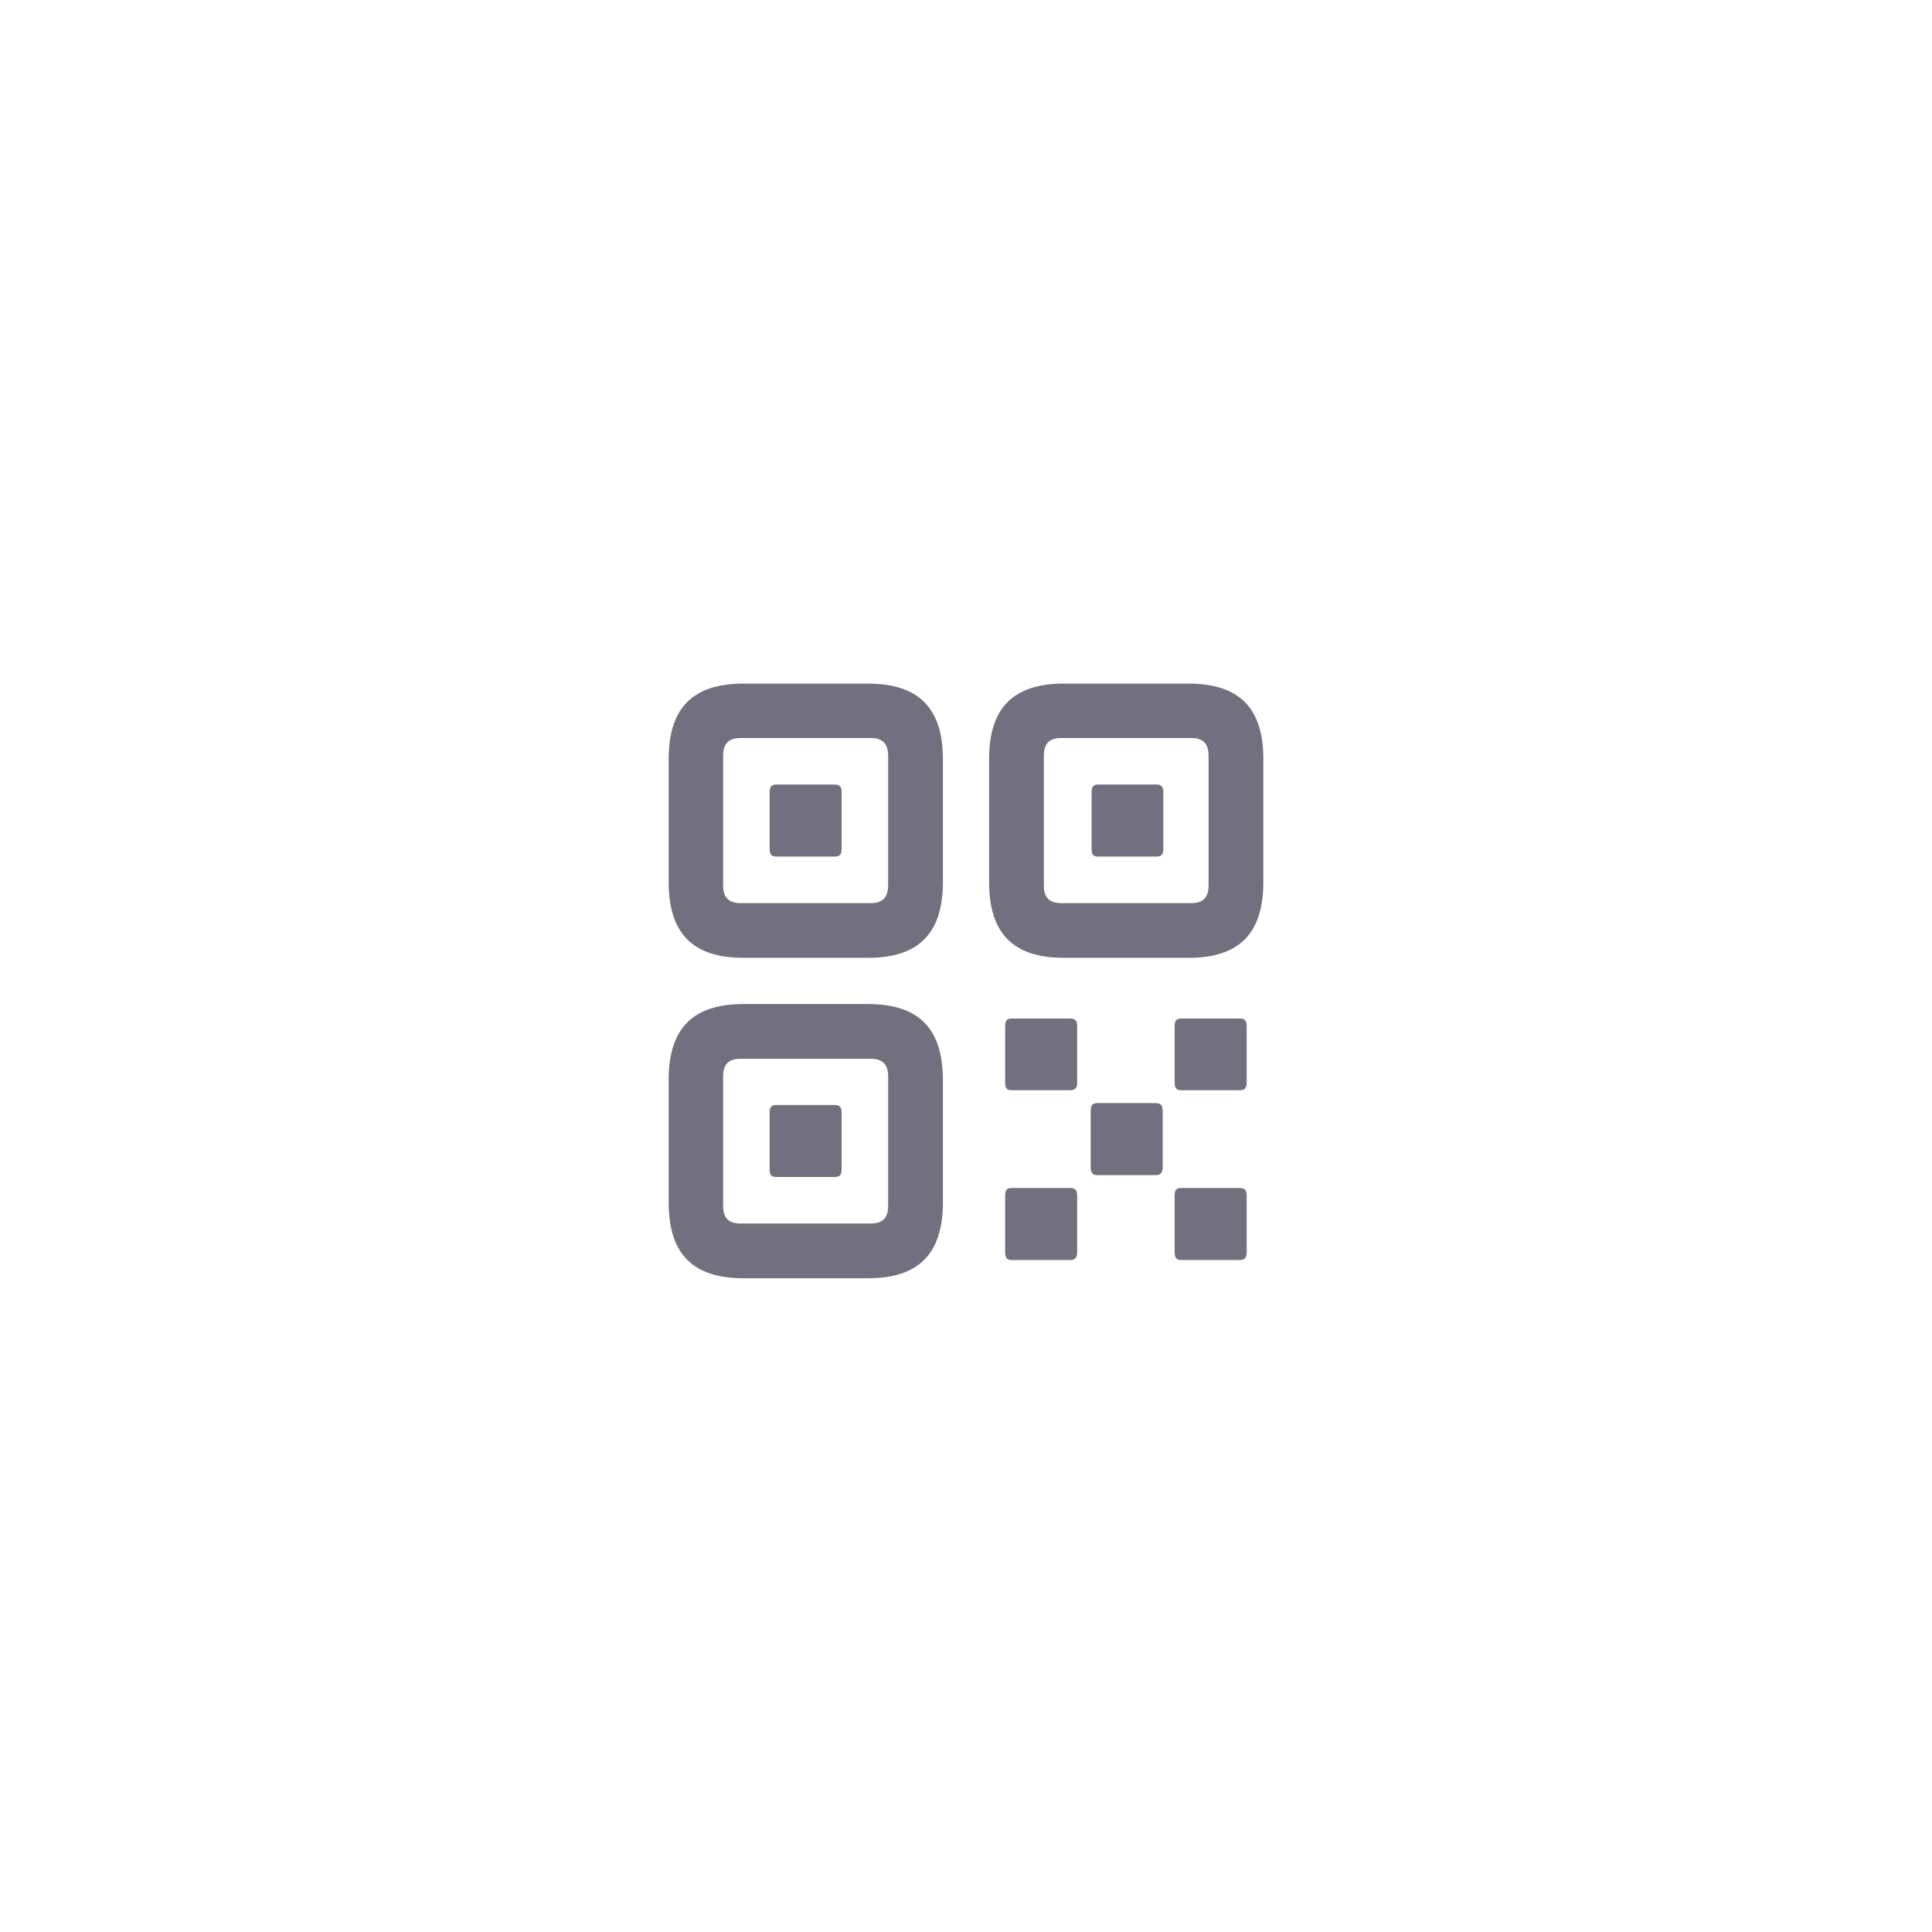 <svg xmlns="http://www.w3.org/2000/svg" width="48" height="48" viewBox="0 0 48 48" fill="none">
  <path fill-rule="evenodd" clip-rule="evenodd" d="M23.426 21.914C23.426 23.195 22.816 23.797 21.566 23.797H18.473C17.215 23.797 16.613 23.195 16.613 21.914V18.859C16.613 17.586 17.215 16.984 18.473 16.984H21.566C22.816 16.984 23.426 17.586 23.426 18.859V21.914ZM31.387 21.914C31.387 23.195 30.785 23.797 29.527 23.797H26.434C25.176 23.797 24.574 23.195 24.574 21.914V18.859C24.574 17.586 25.176 16.984 26.434 16.984H29.527C30.785 16.984 31.387 17.586 31.387 18.859V21.914ZM21.637 22.438H18.395C18.105 22.438 17.965 22.297 17.965 21.992V18.781C17.965 18.477 18.105 18.336 18.395 18.336H21.637C21.926 18.336 22.066 18.477 22.066 18.781V21.992C22.066 22.297 21.926 22.438 21.637 22.438ZM26.363 22.438H29.598C29.895 22.438 30.027 22.297 30.027 21.992V18.781C30.027 18.477 29.895 18.336 29.598 18.336H26.363C26.066 18.336 25.934 18.477 25.934 18.781V21.992C25.934 22.297 26.066 22.438 26.363 22.438ZM20.73 21.281C20.863 21.281 20.91 21.234 20.91 21.086V19.68C20.91 19.547 20.863 19.492 20.73 19.492H19.285C19.168 19.492 19.121 19.547 19.121 19.68V21.086C19.121 21.234 19.168 21.281 19.285 21.281H20.73ZM28.902 21.086C28.902 21.234 28.855 21.281 28.73 21.281H27.285C27.16 21.281 27.121 21.234 27.121 21.086V19.68C27.121 19.547 27.16 19.492 27.285 19.492H28.73C28.855 19.492 28.902 19.547 28.902 19.68V21.086ZM21.566 31.758C22.816 31.758 23.426 31.156 23.426 29.875V26.828C23.426 25.547 22.816 24.945 21.566 24.945H18.473C17.215 24.945 16.613 25.547 16.613 26.828V29.875C16.613 31.156 17.215 31.758 18.473 31.758H21.566ZM26.762 26.891C26.762 27.039 26.707 27.086 26.582 27.086H25.137C25.012 27.086 24.973 27.039 24.973 26.891V25.492C24.973 25.352 25.012 25.305 25.137 25.305H26.582C26.707 25.305 26.762 25.352 26.762 25.492V26.891ZM30.793 27.086C30.926 27.086 30.973 27.039 30.973 26.891V25.492C30.973 25.352 30.926 25.305 30.793 25.305H29.348C29.23 25.305 29.184 25.352 29.184 25.492V26.891C29.184 27.039 29.23 27.086 29.348 27.086H30.793ZM18.395 30.398H21.637C21.926 30.398 22.066 30.258 22.066 29.961V26.742C22.066 26.445 21.926 26.305 21.637 26.305H18.395C18.105 26.305 17.965 26.445 17.965 26.742V29.961C17.965 30.258 18.105 30.398 18.395 30.398ZM28.707 29.195C28.832 29.195 28.887 29.141 28.887 29V27.594C28.887 27.461 28.832 27.406 28.707 27.406H27.262C27.145 27.406 27.098 27.461 27.098 27.594V29C27.098 29.141 27.145 29.195 27.262 29.195H28.707ZM20.91 29.047C20.91 29.195 20.863 29.242 20.73 29.242H19.285C19.168 29.242 19.121 29.195 19.121 29.047V27.648C19.121 27.508 19.168 27.453 19.285 27.453H20.73C20.863 27.453 20.91 27.508 20.91 27.648V29.047ZM26.582 31.305C26.707 31.305 26.762 31.25 26.762 31.102V29.703C26.762 29.562 26.707 29.516 26.582 29.516H25.137C25.012 29.516 24.973 29.562 24.973 29.703V31.102C24.973 31.25 25.012 31.305 25.137 31.305H26.582ZM30.973 31.102C30.973 31.25 30.926 31.305 30.793 31.305H29.348C29.23 31.305 29.184 31.25 29.184 31.102V29.703C29.184 29.562 29.23 29.516 29.348 29.516H30.793C30.926 29.516 30.973 29.562 30.973 29.703V31.102Z" fill="#141029" fill-opacity="0.6"/>
</svg>